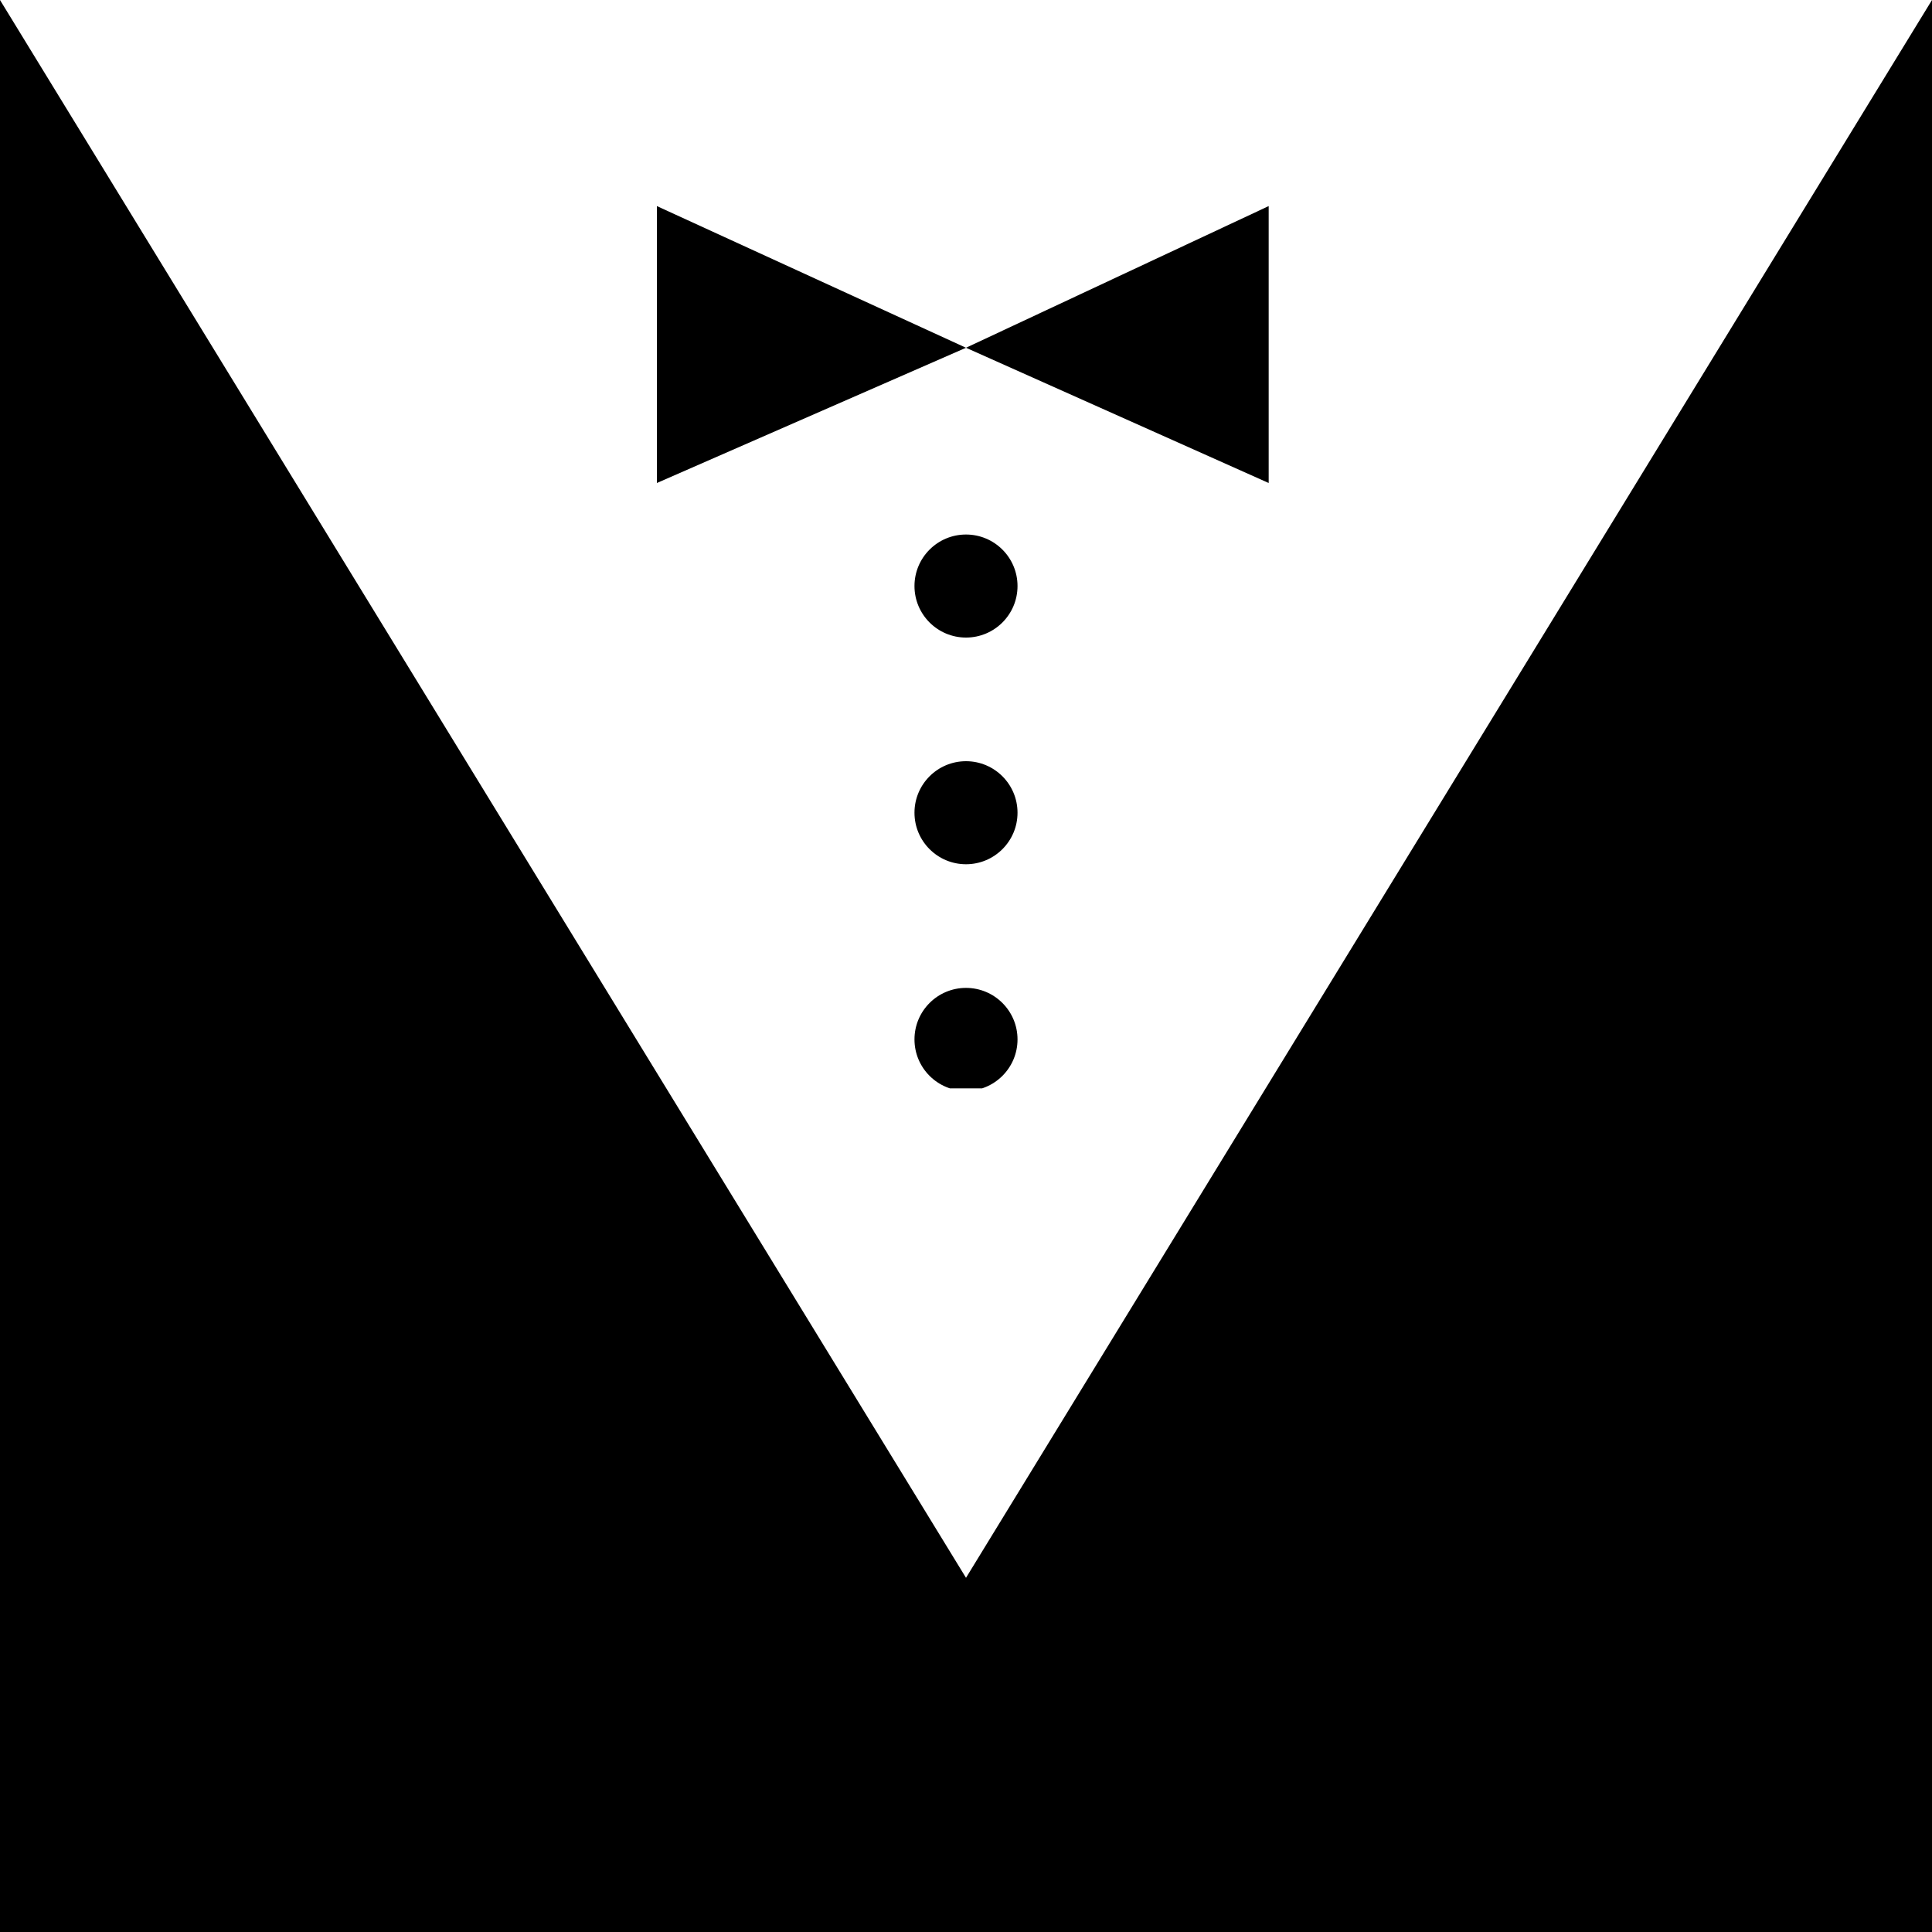 <svg fill="none" xmlns="http://www.w3.org/2000/svg" viewBox="0 0 300 300">
  <path fill="#fff" d="M0 0h300v300H0z"/>
  <path d="M102 32l48 22 47-22v43l-47-21-48 21V32z" fill="#000"/>
  <g clip-path="url(#clip0)" fill="#000">
    <circle cx="150" cy="161.4" r="8"/>
    <circle cx="150" cy="126.2" r="8"/>
    <circle cx="150" cy="91" r="8"/>
  </g>
  <path d="M0 0l150 245L300 0v300H0V0z" fill="#000"/>
  <defs>
    <clipPath id="clip0">
      <path fill="#fff" transform="translate(142 83)" d="M0 0h16v86H0z"/>
    </clipPath>
  </defs>
</svg>
